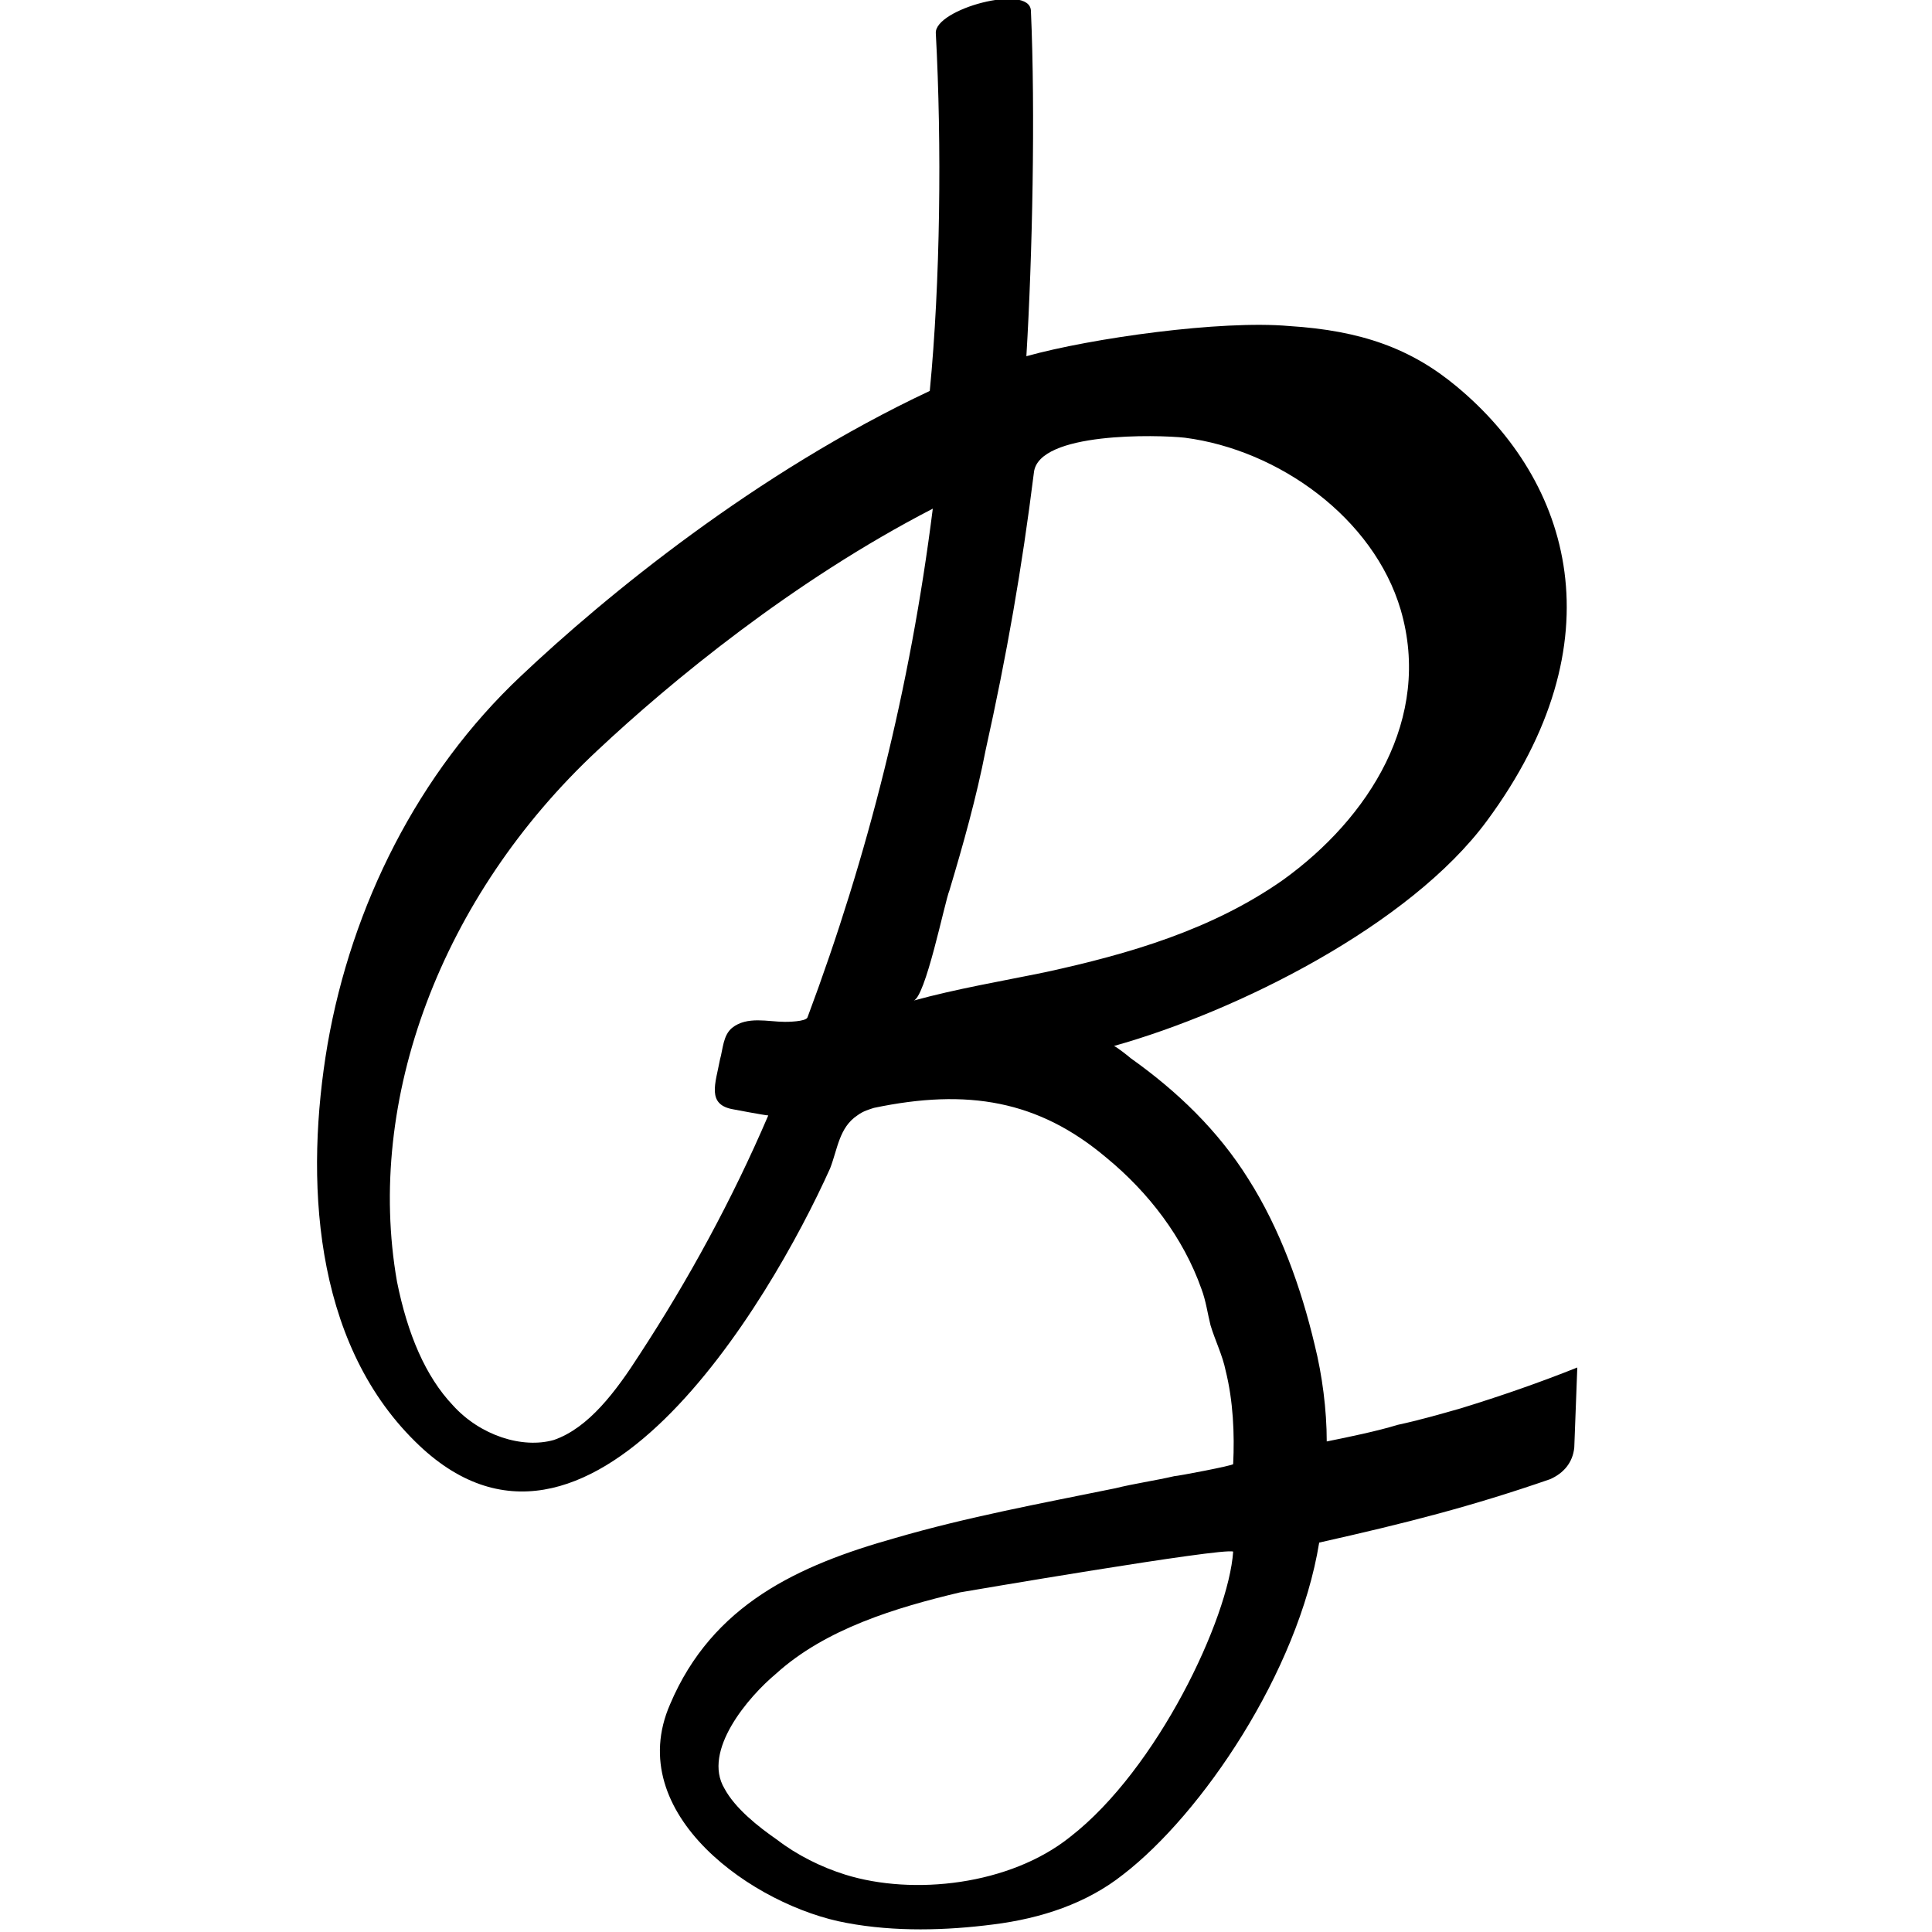 <?xml version="1.0" encoding="utf-8"?>
<!-- Generator: Adobe Illustrator 18.1.0, SVG Export Plug-In . SVG Version: 6.00 Build 0)  -->
<svg version="1.1" id="Capa_1" xmlns="http://www.w3.org/2000/svg" xmlns:xlink="http://www.w3.org/1999/xlink" x="0px" y="0px"
	 viewBox="0 0 128 128" enable-background="new 0 0 128 128" xml:space="preserve">
<path d="M104.5,90.6c-2.5,1-5.1,1.9-7.7,2.7c-1.4,0.4-2.8,0.8-4.2,1.1c-1.3,0.4-3.2,0.8-4.7,1.1c0-2.1-0.3-4.4-0.8-6.4
	c-0.9-3.8-2.3-7.7-4.4-11c-2-3.2-4.7-5.8-7.8-8c-0.1-0.1-1-0.8-1.1-0.8c8.2-2.3,19.6-8,24.7-14.9c8.8-11.9,5.6-22.5-2-28.8
	c-3-2.5-6.3-3.7-11.1-4c-4.5-0.4-13.1,0.8-17.4,2c0.4-6.6,0.6-16.2,0.3-22.9c-0.1-1.8-6.4-0.1-6.3,1.5c0.4,7.4,0.3,16.5-0.4,23.7
	c-11.5,5.4-21.5,13.6-27.1,18.9c-6.8,6.4-11.2,15.2-12.8,24.4c-1.5,8.8-1,19.6,5.8,26.3C38.9,106.8,51,86.3,55,77.4
	c0.5-1.3,0.6-2.7,1.8-3.5c0.4-0.3,0.8-0.4,1.1-0.5c6.2-1.3,10.9-0.5,15.4,3.3c2.8,2.3,5.1,5.3,6.3,8.7c0.3,0.8,0.4,1.6,0.6,2.4
	c0.3,1,0.8,2,1,3c0.5,2,0.6,4.2,0.5,6.2c0,0.1-3.7,0.8-3.9,0.8c-1.3,0.3-2.7,0.5-3.9,0.8c-4.9,1-9.8,1.9-14.6,3.3
	c-6.4,1.8-12.1,4.4-14.9,11c-3.2,7.3,5.6,13.4,11.7,14.5c3.2,0.6,6.6,0.5,9.7,0.1c3.2-0.4,6.2-1.4,8.6-3.3c5.2-4,11.6-13.4,13-22
	c5.8-1.3,10.1-2.4,15.3-4.2c0.9-0.4,1.5-1.1,1.6-2.1L104.5,90.6z M53.5,67.4c-0.1,0.3-1.4,0.3-1.5,0.3c-1.1,0-2.5-0.4-3.5,0.4
	c-0.6,0.5-0.6,1.4-0.8,2.1c-0.3,1.6-0.9,3,0.9,3.3c0,0,2.1,0.4,2.3,0.4c-2.4,5.6-5.3,10.9-8.5,15.8c-1.6,2.5-3.4,4.9-5.7,5.7
	c-2.1,0.6-4.9-0.3-6.7-2.3c-1.8-1.9-3-4.7-3.7-8.2c-2.1-12,2.9-25.5,13.3-35.2c4.8-4.5,12.9-11.2,22.2-16
	C60.3,45.6,57.5,56.7,53.5,67.4z M69.3,64.4c-2.9,0.6-5.9,1.1-8.8,1.9c0.8-0.1,2.1-6.6,2.4-7.3c0.9-3,1.8-6.2,2.4-9.3
	c1.4-6.3,2.4-12,3.2-18.4c0.3-2.7,8.2-2.5,10-2.3c6.2,0.8,12.5,5.3,14.3,11.4c2.1,7.2-2.1,13.8-7.8,17.9
	C80.3,61.6,74.8,63.2,69.3,64.4z M70.9,121.7c-4,3.2-10.4,3.9-14.9,2.5c-1.6-0.5-3.2-1.3-4.5-2.3c-1.3-0.9-2.8-2.1-3.5-3.4
	c-1.5-2.5,1.6-6.1,3.4-7.6c3.3-3,8-4.4,12.2-5.4c0,0,17.5-3,18.1-2.7C81.4,107.2,76.7,117.2,70.9,121.7z"/>
</svg>
